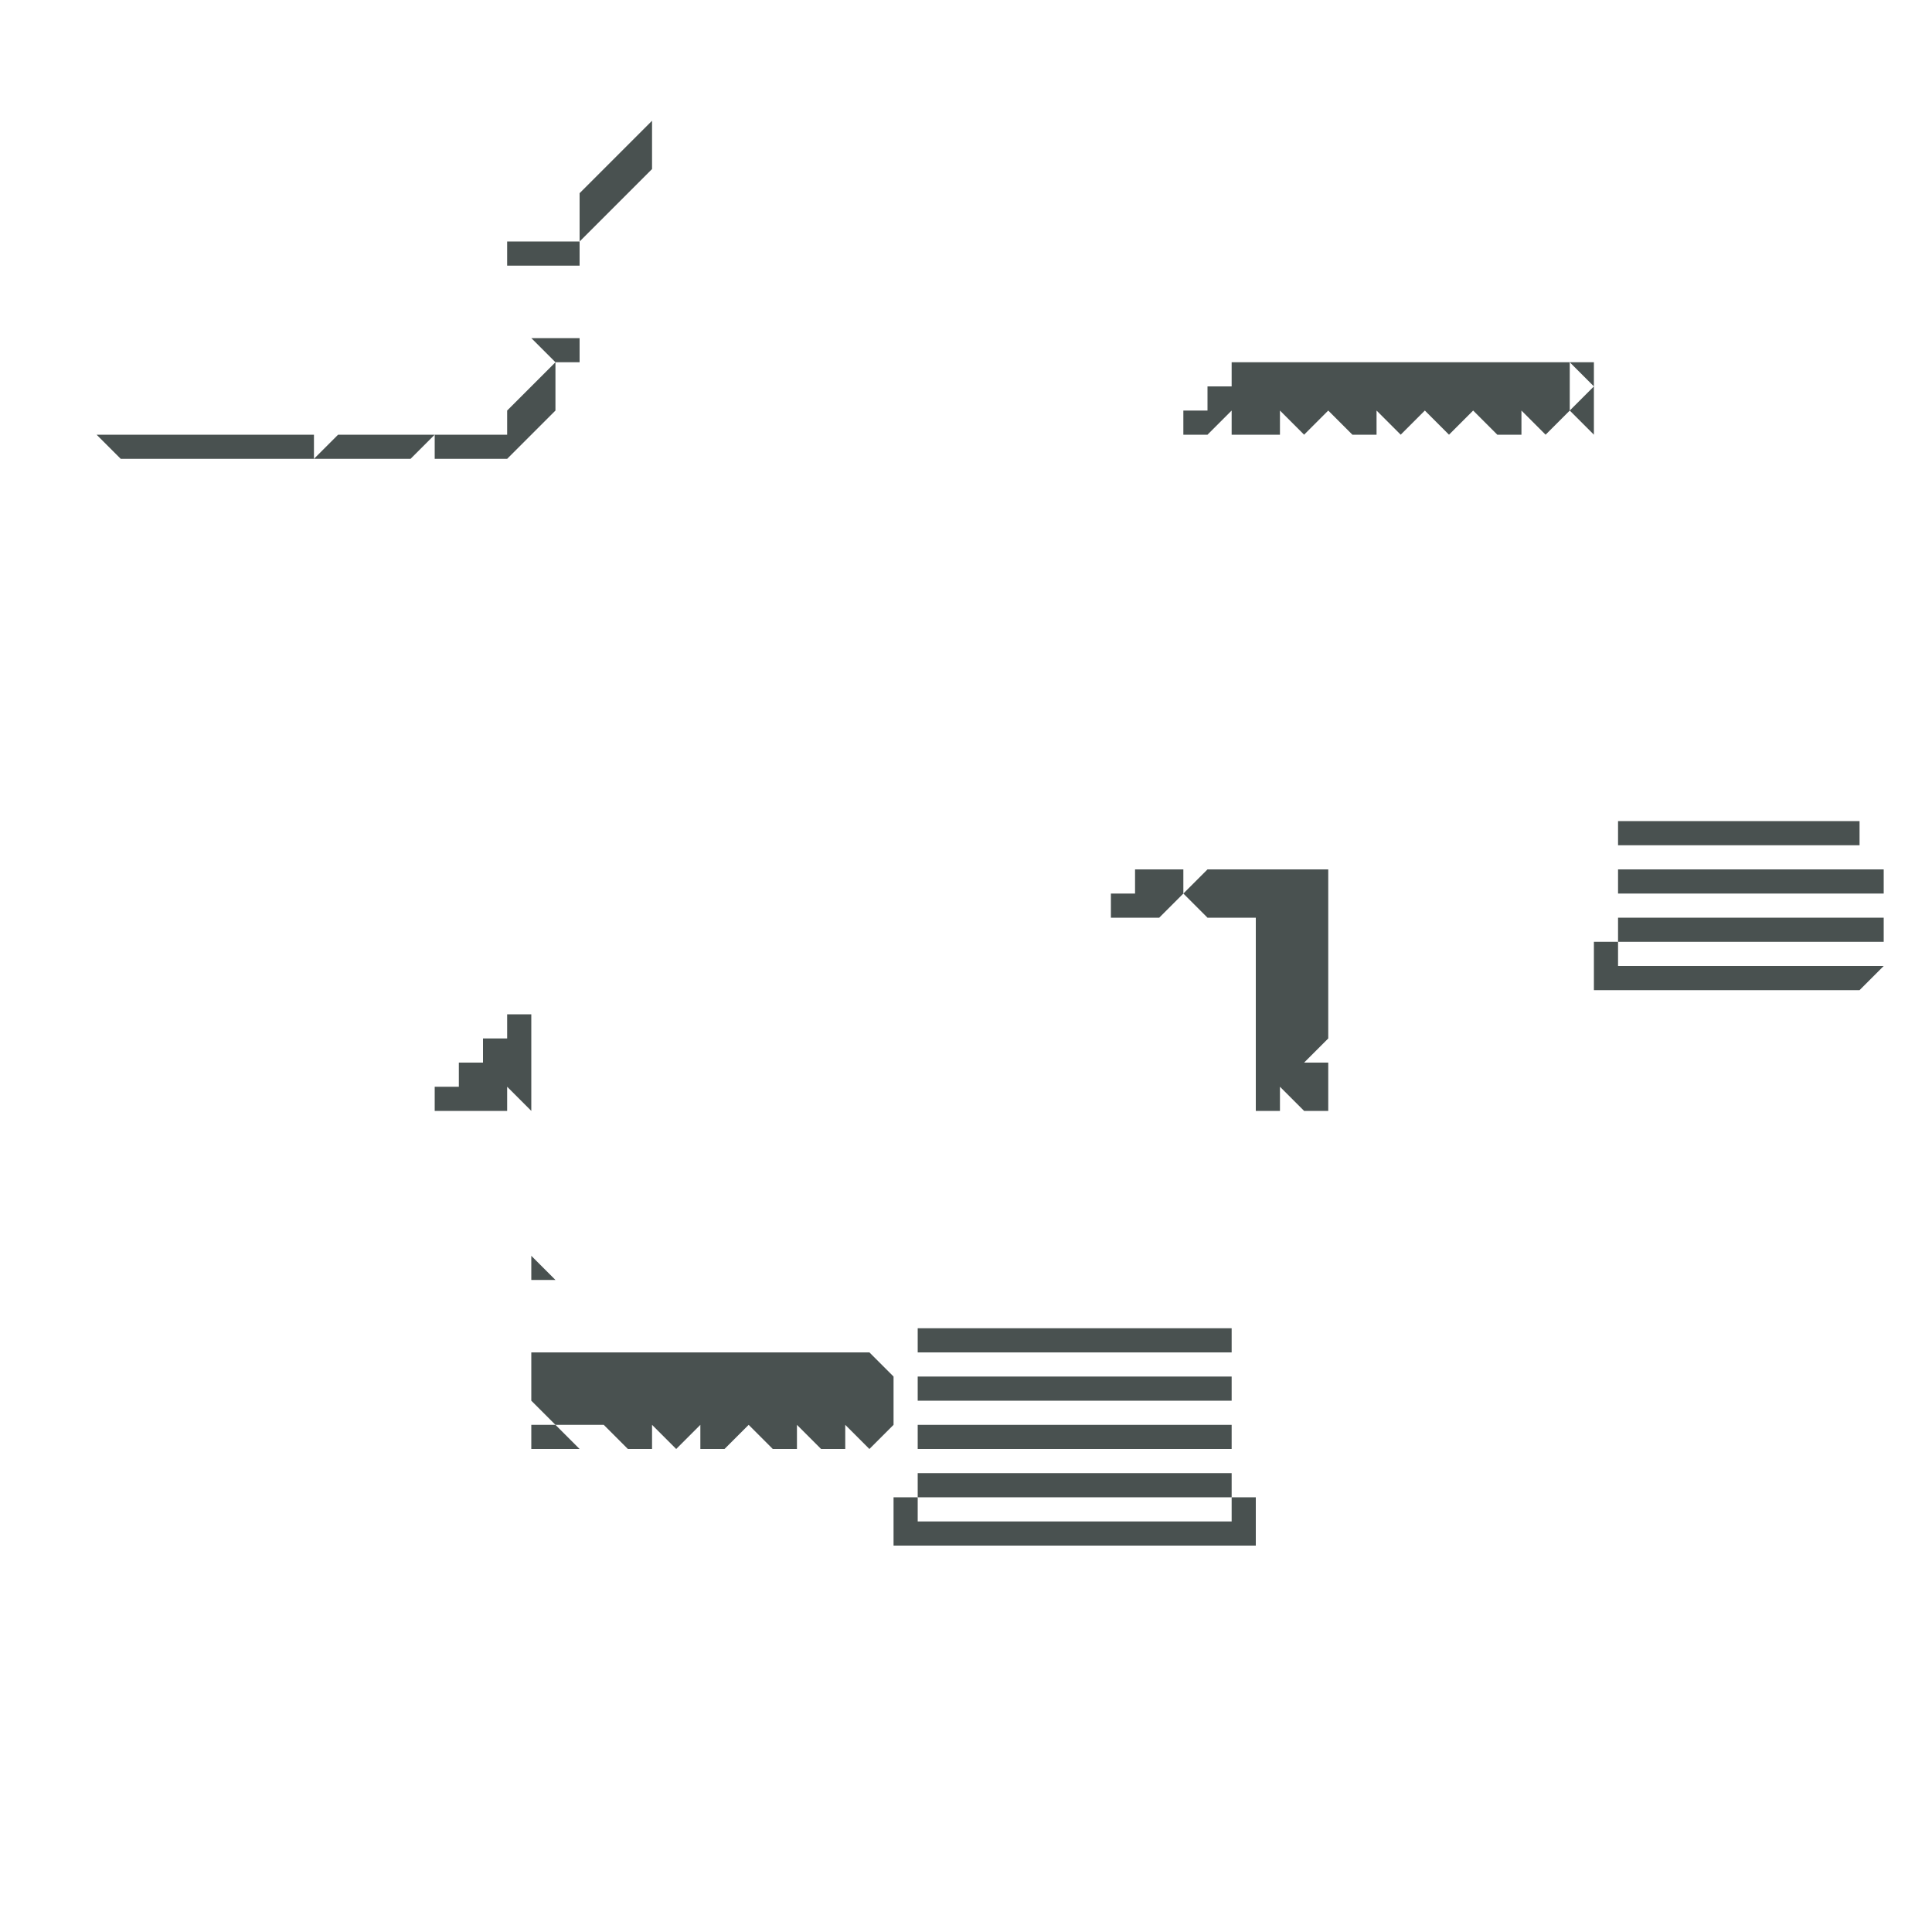 <svg viewBox="0 0 320 320" xmlns="http://www.w3.org/2000/svg"><g fill="#495150"><g transform="translate(-8 -8.33)"><path d="m316 152.33h-40v4h44v-4z"/><path d="m312 160.33h-36v4h44v-4z"/><path d="m284 148.33h32v-4h-40v4z"/><path d="m272 168.33v4h44l4-4h-44v-4h-4z"/></g><path d="m264 68v-4l-4 4 4 4z"/><path d="m264 60h-4l4 4z"/><g transform="translate(-8 -8.33)"><path d="m268 68.33h-56v4h-4v4h-4v4h4l4-4v4h8v-4l4 4 4-4 4 4h4v-4l4 4 4-4 4 4 4-4 4 4h4v-4l4 4 4-4z"/><path d="m220 152.33h-12l-4 4 4 4h8v32h4v-4l4 4h4v-8h-4l4-4v-28z"/><path d="m212 260.33h-52v-4h-4v8h60v-8h-4z"/><path d="m200 152.33h-4v4h-4v4h8l4-4v-4z"/><path d="m168 232.33h44v-4h-52v4z"/><path d="m168 240.33h44v-4h-52v4z"/><path d="m168 248.33h44v-4h-52v4z"/><path d="m168 256.33h44v-4h-52v4z"/><path d="m156 240.33v-4l-4-4h-56v8l4 4h8l4 4h4v-4l4 4 4-4v4h4l4-4 4 4h4v-4l4 4h4v-4l4 4 4-4z"/><path d="m112 40.33 4-4v-8l-12 12v8z"/><path d="m104 64.33h-8l4 4h4z"/><path d="m96 248.33h8l-4-4h-4z"/><path d="m100 52.33h4v-4h-12v4z"/></g><path d="m88 212h4l-4-4z"/><path d="m96 188.33v-12h-4v4h-4v4h-4v4h-4v4h12v-4l4 4z" transform="translate(-8 -8.33)"/><path d="m84 84.33h8l8-8v-8l-8 8v4h-12v4z" transform="translate(-8 -8.33)"/><path d="m76 80.33h-12l-4 4h16l4-4z" transform="translate(-8 -8.33)"/><path d="m56 80.33h-32l4 4h32v-4z" transform="translate(-8 -8.33)"/></g><g fill="none"><path d="m0 0h320"/><path d="m320 320h-320"/></g></svg>